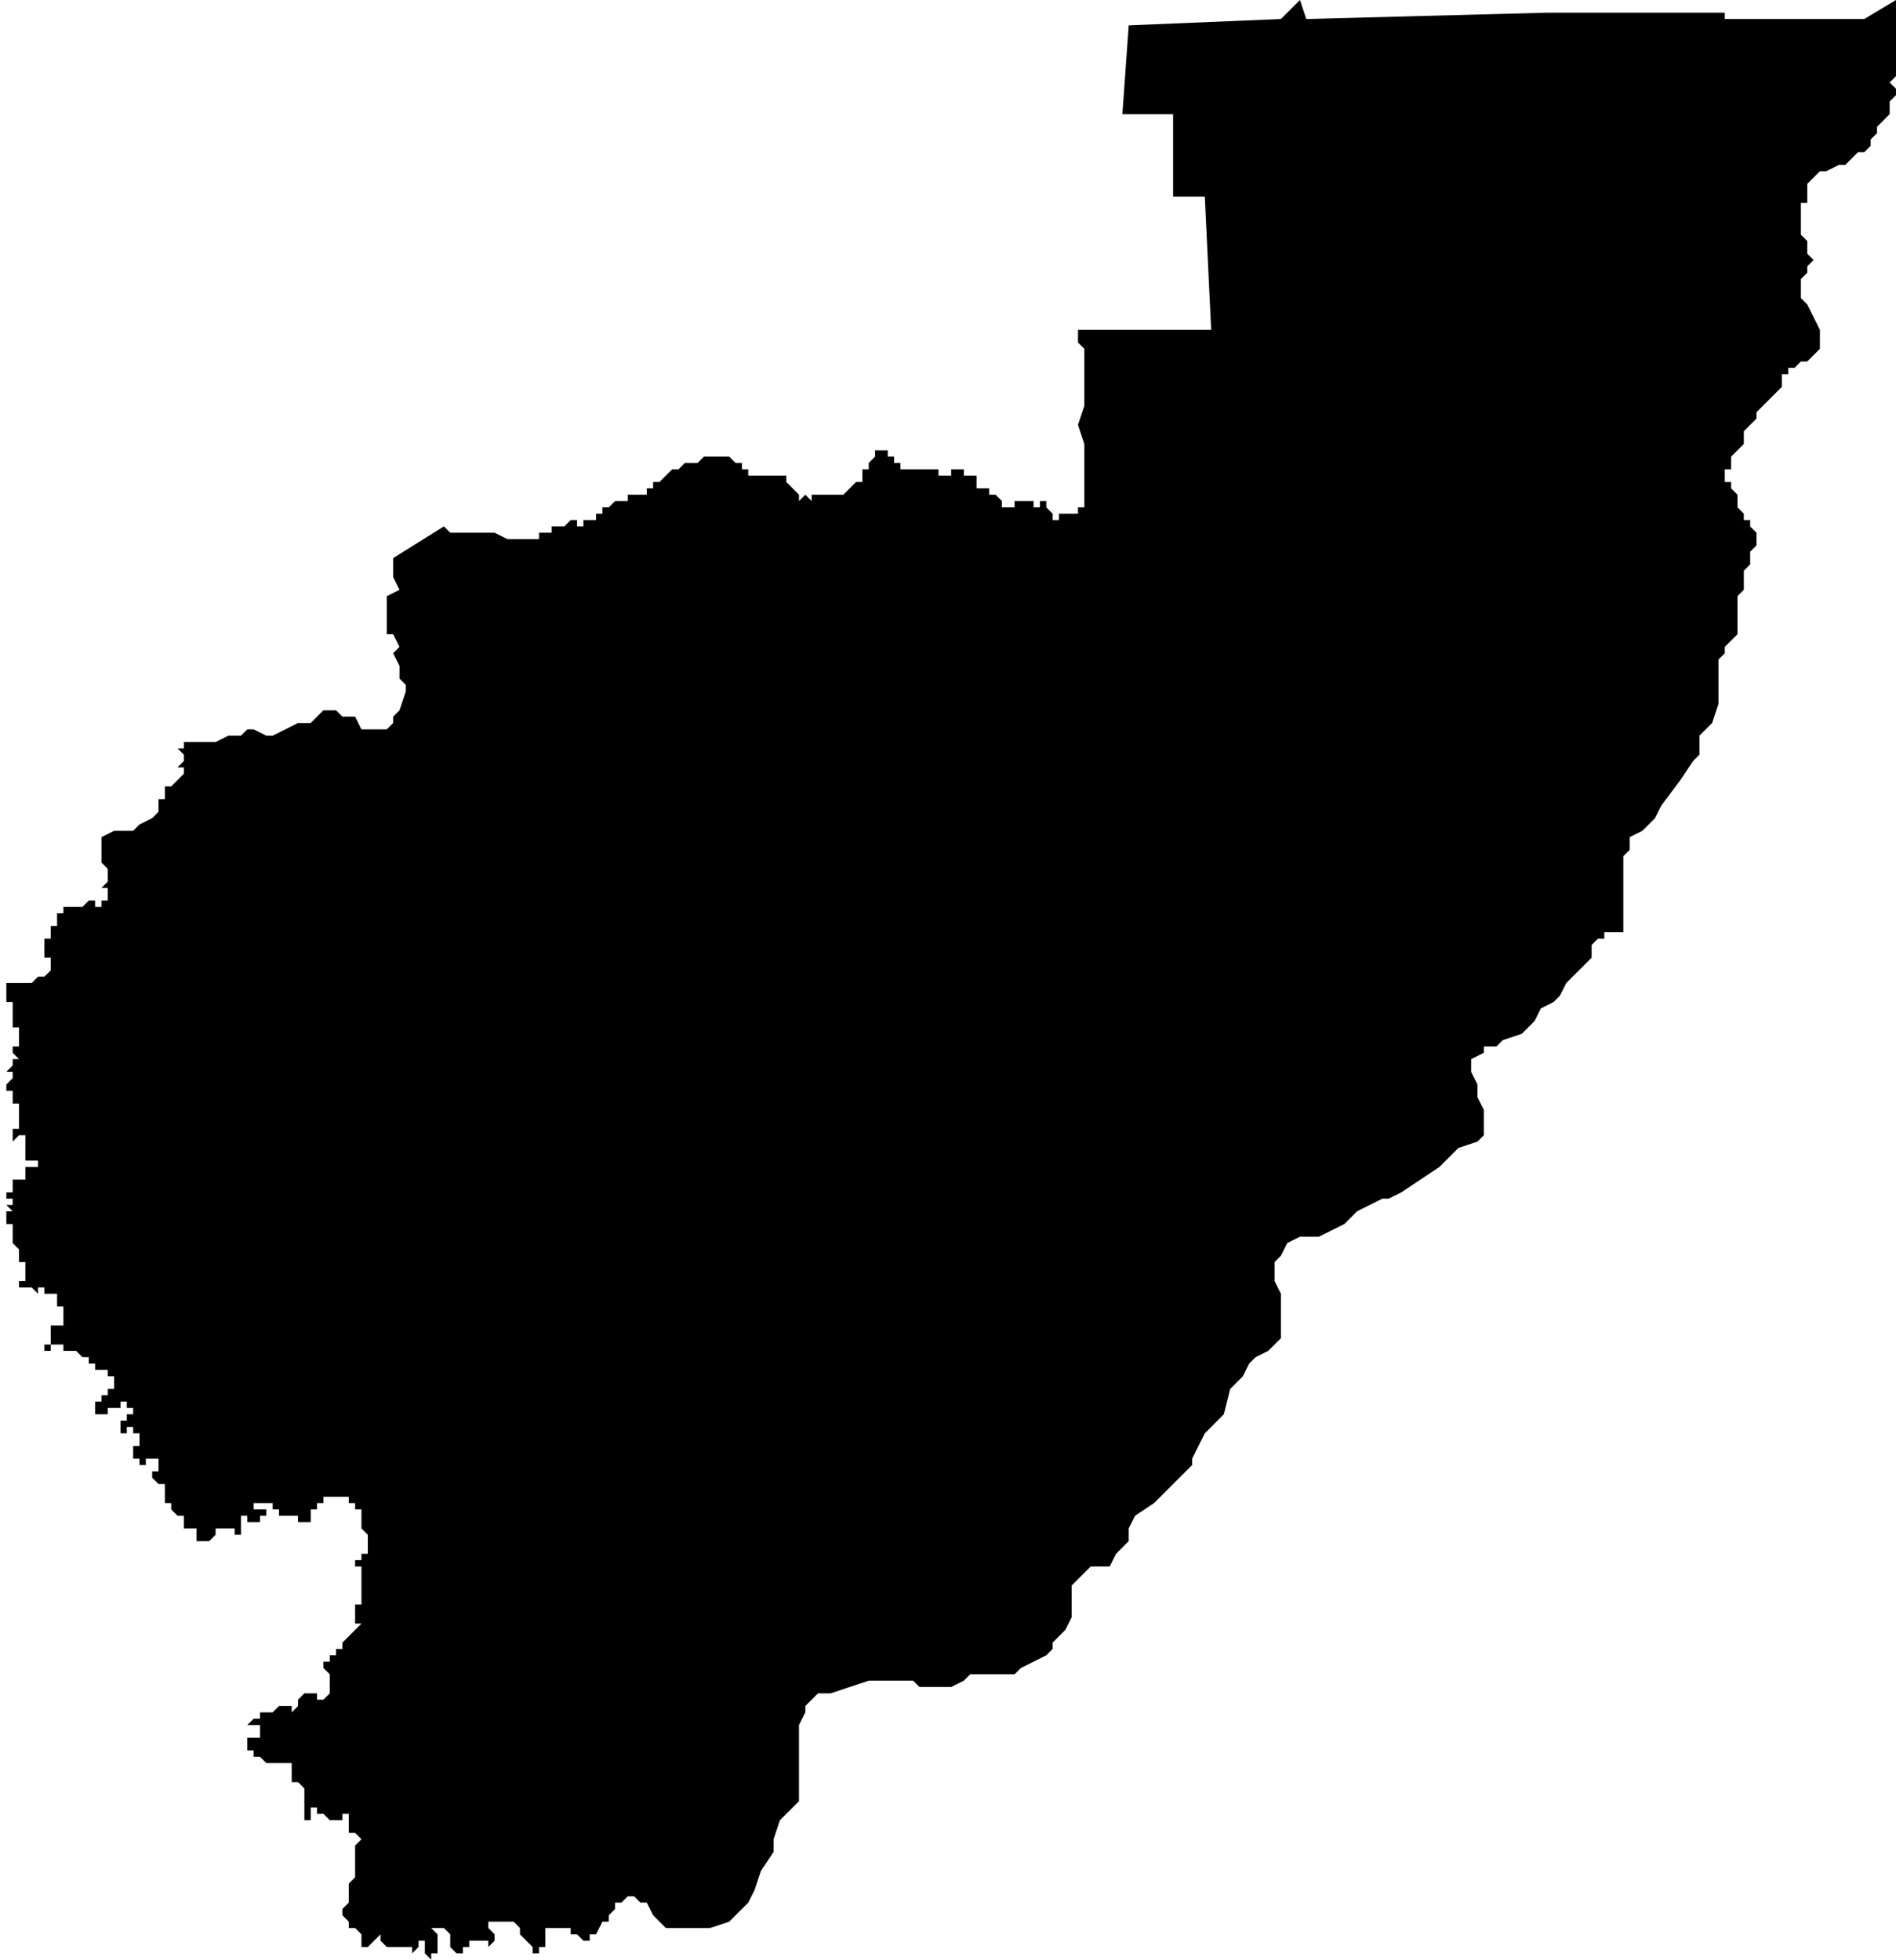 <?xml version="1.0" standalone="no"?><!DOCTYPE svg PUBLIC "-//W3C//DTD SVG 1.1//EN" "http://www.w3.org/Graphics/SVG/1.1/DTD/svg11.dtd"><svg xmlns="http://www.w3.org/2000/svg" viewBox="1282 455 299 309" version = "1.1">
<g id="70703" ><path d="M 1488,458 L 1526,457 L 1554,457 L 1554,458 L 1576,458 L 1581,455 L 1581,457 L 1581,458 L 1581,459 L 1581,460 L 1581,461 L 1581,462 L 1581,463 L 1581,464 L 1581,465 L 1581,466 L 1581,467 L 1580,468 L 1581,469 L 1581,470 L 1580,471 L 1580,472 L 1580,473 L 1579,474 L 1578,475 L 1578,476 L 1577,477 L 1577,478 L 1576,479 L 1575,479 L 1574,480 L 1573,481 L 1572,481 L 1570,482 L 1569,482 L 1568,483 L 1567,484 L 1567,485 L 1567,486 L 1567,487 L 1566,487 L 1566,488 L 1566,489 L 1566,490 L 1566,492 L 1567,493 L 1567,494 L 1567,495 L 1568,496 L 1567,497 L 1567,498 L 1566,499 L 1566,500 L 1566,501 L 1566,502 L 1567,503 L 1568,505 L 1569,507 L 1569,508 L 1569,509 L 1569,510 L 1568,511 L 1567,512 L 1566,512 L 1565,513 L 1564,513 L 1564,514 L 1563,514 L 1563,515 L 1563,516 L 1562,517 L 1561,518 L 1560,519 L 1559,520 L 1559,521 L 1558,522 L 1557,523 L 1557,524 L 1557,525 L 1556,526 L 1555,527 L 1555,528 L 1555,529 L 1554,529 L 1554,530 L 1554,531 L 1555,531 L 1555,532 L 1556,533 L 1556,535 L 1557,536 L 1557,537 L 1558,537 L 1558,538 L 1559,539 L 1559,540 L 1559,541 L 1558,542 L 1558,544 L 1557,545 L 1557,546 L 1557,548 L 1556,549 L 1556,550 L 1556,551 L 1556,553 L 1556,555 L 1555,556 L 1554,557 L 1554,558 L 1553,559 L 1553,560 L 1553,562 L 1553,563 L 1553,565 L 1553,566 L 1552,569 L 1550,571 L 1550,573 L 1550,574 L 1549,575 L 1547,578 L 1544,582 L 1543,584 L 1542,585 L 1541,586 L 1539,587 L 1539,589 L 1538,590 L 1538,591 L 1538,592 L 1538,594 L 1538,596 L 1538,599 L 1538,600 L 1538,602 L 1537,602 L 1535,602 L 1535,603 L 1534,603 L 1533,604 L 1533,606 L 1532,607 L 1530,609 L 1529,610 L 1528,612 L 1527,613 L 1525,614 L 1524,616 L 1523,617 L 1522,618 L 1519,619 L 1518,620 L 1516,620 L 1516,621 L 1514,622 L 1514,623 L 1514,624 L 1515,626 L 1515,628 L 1516,630 L 1516,632 L 1516,634 L 1515,635 L 1512,636 L 1510,638 L 1509,639 L 1503,643 L 1501,644 L 1500,644 L 1498,645 L 1496,646 L 1494,648 L 1492,649 L 1490,650 L 1489,650 L 1487,650 L 1485,651 L 1484,653 L 1483,654 L 1483,656 L 1483,657 L 1484,659 L 1484,661 L 1484,663 L 1484,665 L 1484,666 L 1483,667 L 1482,668 L 1480,669 L 1479,670 L 1478,672 L 1476,674 L 1475,678 L 1474,679 L 1472,681 L 1471,683 L 1470,685 L 1470,686 L 1464,692 L 1461,694 L 1460,696 L 1460,697 L 1460,698 L 1459,699 L 1458,700 L 1457,702 L 1455,702 L 1454,702 L 1453,703 L 1452,704 L 1451,705 L 1451,706 L 1451,707 L 1451,708 L 1451,709 L 1451,710 L 1450,712 L 1449,713 L 1448,714 L 1448,715 L 1447,716 L 1445,717 L 1443,718 L 1442,719 L 1441,719 L 1440,719 L 1437,719 L 1436,719 L 1435,719 L 1434,720 L 1432,721 L 1430,721 L 1429,721 L 1427,721 L 1426,720 L 1425,720 L 1423,720 L 1421,720 L 1420,720 L 1419,720 L 1416,721 L 1413,722 L 1411,722 L 1409,724 L 1409,725 L 1408,727 L 1408,729 L 1408,731 L 1408,732 L 1408,734 L 1408,737 L 1408,739 L 1406,741 L 1405,742 L 1404,745 L 1404,747 L 1402,750 L 1401,753 L 1400,755 L 1399,756 L 1397,758 L 1394,759 L 1392,759 L 1389,759 L 1387,759 L 1385,757 L 1384,755 L 1383,755 L 1382,754 L 1381,754 L 1380,755 L 1379,755 L 1379,756 L 1378,757 L 1378,758 L 1377,758 L 1376,760 L 1375,760 L 1375,761 L 1374,761 L 1373,760 L 1372,760 L 1372,759 L 1371,759 L 1370,759 L 1369,759 L 1368,759 L 1368,760 L 1368,761 L 1368,762 L 1367,762 L 1367,763 L 1366,763 L 1366,762 L 1365,761 L 1364,760 L 1364,759 L 1363,758 L 1362,758 L 1361,758 L 1360,758 L 1359,758 L 1359,759 L 1360,760 L 1360,761 L 1359,762 L 1359,761 L 1358,761 L 1357,761 L 1356,761 L 1356,762 L 1355,762 L 1355,763 L 1354,763 L 1353,762 L 1353,761 L 1353,760 L 1352,759 L 1351,759 L 1350,759 L 1351,760 L 1351,761 L 1351,762 L 1351,763 L 1350,763 L 1350,764 L 1349,763 L 1349,762 L 1349,761 L 1348,761 L 1348,762 L 1347,763 L 1347,762 L 1346,762 L 1345,762 L 1344,762 L 1343,762 L 1342,761 L 1342,760 L 1341,761 L 1340,762 L 1339,762 L 1339,761 L 1339,760 L 1338,759 L 1337,759 L 1337,758 L 1336,757 L 1336,756 L 1337,755 L 1337,754 L 1337,753 L 1337,752 L 1338,751 L 1338,750 L 1338,749 L 1338,747 L 1338,746 L 1339,745 L 1338,744 L 1337,744 L 1337,743 L 1337,742 L 1337,741 L 1336,741 L 1336,742 L 1335,742 L 1334,742 L 1333,741 L 1332,741 L 1332,740 L 1331,740 L 1331,741 L 1331,742 L 1330,742 L 1330,741 L 1330,740 L 1330,739 L 1330,738 L 1330,737 L 1329,736 L 1328,736 L 1328,735 L 1328,734 L 1328,733 L 1327,733 L 1326,733 L 1325,733 L 1324,733 L 1323,732 L 1322,732 L 1322,731 L 1321,731 L 1321,730 L 1321,729 L 1322,729 L 1323,729 L 1323,728 L 1323,727 L 1322,727 L 1321,727 L 1322,726 L 1323,726 L 1323,725 L 1324,725 L 1325,725 L 1326,724 L 1327,724 L 1328,724 L 1328,725 L 1329,724 L 1329,723 L 1330,722 L 1331,722 L 1332,722 L 1332,723 L 1333,723 L 1334,722 L 1334,721 L 1334,720 L 1334,719 L 1333,718 L 1333,717 L 1334,717 L 1334,716 L 1335,716 L 1335,715 L 1336,715 L 1336,714 L 1337,713 L 1338,712 L 1339,711 L 1338,711 L 1338,710 L 1338,709 L 1338,708 L 1339,708 L 1339,707 L 1339,706 L 1339,705 L 1339,704 L 1339,703 L 1339,702 L 1338,702 L 1338,701 L 1339,701 L 1339,700 L 1340,700 L 1340,699 L 1340,698 L 1340,697 L 1339,696 L 1339,695 L 1339,694 L 1339,693 L 1338,693 L 1338,692 L 1337,692 L 1337,691 L 1336,691 L 1335,691 L 1334,691 L 1333,691 L 1333,692 L 1332,692 L 1332,693 L 1331,693 L 1331,694 L 1331,695 L 1330,695 L 1329,695 L 1329,694 L 1328,694 L 1327,694 L 1326,694 L 1326,693 L 1325,693 L 1325,692 L 1324,692 L 1323,692 L 1322,692 L 1322,693 L 1323,693 L 1324,693 L 1324,694 L 1323,694 L 1323,695 L 1322,695 L 1321,695 L 1321,696 L 1321,695 L 1321,694 L 1320,694 L 1320,695 L 1320,696 L 1319,696 L 1320,696 L 1320,697 L 1319,697 L 1319,696 L 1318,696 L 1317,696 L 1316,696 L 1316,697 L 1315,698 L 1314,698 L 1313,698 L 1313,697 L 1313,696 L 1312,696 L 1311,696 L 1311,695 L 1311,694 L 1310,694 L 1309,693 L 1309,692 L 1308,692 L 1308,691 L 1308,690 L 1308,689 L 1307,689 L 1306,688 L 1306,687 L 1307,687 L 1307,686 L 1307,685 L 1306,685 L 1305,685 L 1305,686 L 1304,686 L 1304,685 L 1303,685 L 1303,684 L 1303,683 L 1302,683 L 1303,683 L 1304,683 L 1304,682 L 1304,681 L 1303,681 L 1303,680 L 1302,680 L 1302,681 L 1301,681 L 1301,680 L 1301,679 L 1302,679 L 1302,678 L 1303,678 L 1303,677 L 1302,677 L 1302,676 L 1301,676 L 1301,677 L 1300,677 L 1299,677 L 1299,678 L 1298,678 L 1297,678 L 1297,677 L 1297,676 L 1298,676 L 1298,675 L 1299,675 L 1299,674 L 1300,674 L 1300,673 L 1300,672 L 1299,672 L 1299,671 L 1298,671 L 1297,671 L 1297,670 L 1296,670 L 1296,669 L 1295,669 L 1294,668 L 1293,668 L 1292,668 L 1292,667 L 1291,667 L 1290,667 L 1290,668 L 1289,668 L 1289,667 L 1290,667 L 1290,666 L 1290,665 L 1291,665 L 1290,665 L 1290,664 L 1291,664 L 1292,664 L 1292,663 L 1292,662 L 1292,661 L 1291,661 L 1291,660 L 1291,659 L 1290,659 L 1289,659 L 1289,658 L 1288,658 L 1288,659 L 1288,660 L 1288,659 L 1287,658 L 1286,658 L 1285,658 L 1285,657 L 1286,657 L 1286,656 L 1286,655 L 1287,655 L 1286,655 L 1286,654 L 1285,654 L 1285,653 L 1285,652 L 1284,651 L 1284,650 L 1284,649 L 1284,648 L 1283,648 L 1283,647 L 1283,646 L 1284,646 L 1283,645 L 1284,645 L 1284,644 L 1283,644 L 1283,643 L 1284,643 L 1284,642 L 1284,641 L 1285,641 L 1286,641 L 1286,640 L 1287,640 L 1286,640 L 1286,639 L 1285,639 L 1286,639 L 1287,639 L 1288,639 L 1288,638 L 1287,638 L 1286,638 L 1286,637 L 1286,636 L 1286,635 L 1286,634 L 1286,633 L 1286,634 L 1285,634 L 1284,635 L 1284,634 L 1284,633 L 1285,633 L 1285,632 L 1285,631 L 1285,630 L 1285,629 L 1284,629 L 1284,628 L 1284,627 L 1283,627 L 1283,626 L 1284,625 L 1284,624 L 1283,624 L 1284,623 L 1284,622 L 1285,622 L 1284,621 L 1284,620 L 1285,620 L 1285,619 L 1285,618 L 1285,617 L 1284,617 L 1284,616 L 1284,615 L 1284,614 L 1284,613 L 1283,613 L 1283,612 L 1283,611 L 1282,611 L 1283,611 L 1283,610 L 1284,610 L 1285,610 L 1286,610 L 1287,610 L 1288,609 L 1288,610 L 1288,609 L 1289,609 L 1290,608 L 1290,607 L 1290,606 L 1289,606 L 1289,605 L 1289,604 L 1289,603 L 1290,603 L 1290,602 L 1290,601 L 1291,601 L 1291,600 L 1291,599 L 1292,599 L 1292,598 L 1293,598 L 1294,598 L 1295,598 L 1296,597 L 1297,597 L 1297,598 L 1298,598 L 1298,597 L 1299,597 L 1299,596 L 1299,595 L 1298,595 L 1299,594 L 1299,593 L 1299,592 L 1298,591 L 1298,590 L 1298,589 L 1298,587 L 1300,586 L 1301,586 L 1302,586 L 1303,586 L 1304,585 L 1306,584 L 1307,583 L 1307,582 L 1307,581 L 1308,581 L 1308,580 L 1308,579 L 1309,579 L 1311,577 L 1311,576 L 1310,576 L 1311,575 L 1311,574 L 1310,573 L 1311,573 L 1311,572 L 1313,572 L 1314,572 L 1315,572 L 1316,572 L 1318,571 L 1320,571 L 1321,570 L 1322,570 L 1324,571 L 1325,571 L 1327,570 L 1329,569 L 1331,569 L 1333,567 L 1335,567 L 1336,568 L 1338,568 L 1339,570 L 1341,570 L 1342,570 L 1343,570 L 1344,569 L 1344,568 L 1345,567 L 1346,564 L 1346,563 L 1345,562 L 1345,560 L 1344,558 L 1345,557 L 1344,555 L 1343,555 L 1343,553 L 1343,549 L 1345,548 L 1344,546 L 1344,545 L 1344,543 L 1352,538 L 1353,539 L 1354,539 L 1355,539 L 1356,539 L 1357,539 L 1358,539 L 1359,539 L 1360,539 L 1362,540 L 1363,540 L 1364,540 L 1365,540 L 1366,540 L 1367,540 L 1367,539 L 1368,539 L 1369,539 L 1369,538 L 1370,538 L 1371,538 L 1372,537 L 1373,537 L 1373,538 L 1374,538 L 1374,537 L 1375,537 L 1376,537 L 1376,536 L 1377,536 L 1377,535 L 1378,535 L 1379,534 L 1380,534 L 1381,534 L 1381,533 L 1382,533 L 1383,533 L 1384,533 L 1384,532 L 1385,532 L 1385,531 L 1386,531 L 1387,530 L 1388,529 L 1389,529 L 1390,528 L 1391,528 L 1392,528 L 1393,527 L 1394,527 L 1395,527 L 1396,527 L 1397,527 L 1398,528 L 1399,528 L 1399,529 L 1400,529 L 1400,530 L 1401,530 L 1402,530 L 1403,530 L 1404,530 L 1405,530 L 1406,530 L 1406,531 L 1407,532 L 1408,533 L 1408,534 L 1409,533 L 1410,534 L 1410,533 L 1411,533 L 1412,533 L 1413,533 L 1414,533 L 1415,533 L 1416,532 L 1417,531 L 1418,531 L 1418,530 L 1418,529 L 1419,529 L 1419,528 L 1420,527 L 1420,526 L 1421,526 L 1422,526 L 1422,527 L 1423,527 L 1423,528 L 1424,528 L 1424,529 L 1425,529 L 1426,529 L 1427,529 L 1428,529 L 1429,529 L 1430,529 L 1430,530 L 1431,530 L 1432,530 L 1432,529 L 1433,529 L 1434,529 L 1434,530 L 1435,530 L 1436,530 L 1436,531 L 1436,532 L 1437,532 L 1438,532 L 1438,533 L 1439,533 L 1440,533 L 1439,533 L 1440,534 L 1440,535 L 1441,535 L 1442,535 L 1442,534 L 1443,534 L 1444,534 L 1445,534 L 1445,535 L 1446,535 L 1446,534 L 1447,534 L 1447,535 L 1448,536 L 1448,537 L 1449,537 L 1449,536 L 1450,536 L 1451,536 L 1452,536 L 1452,535 L 1453,535 L 1453,534 L 1453,532 L 1453,529 L 1453,526 L 1453,525 L 1452,522 L 1453,519 L 1453,517 L 1453,515 L 1453,513 L 1453,512 L 1453,511 L 1453,510 L 1452,509 L 1452,507 L 1473,507 L 1472,486 L 1467,486 L 1467,473 L 1459,473 L 1460,459 L 1484,458 L 1487,455 L 1488,458 " /></g>
</svg>
